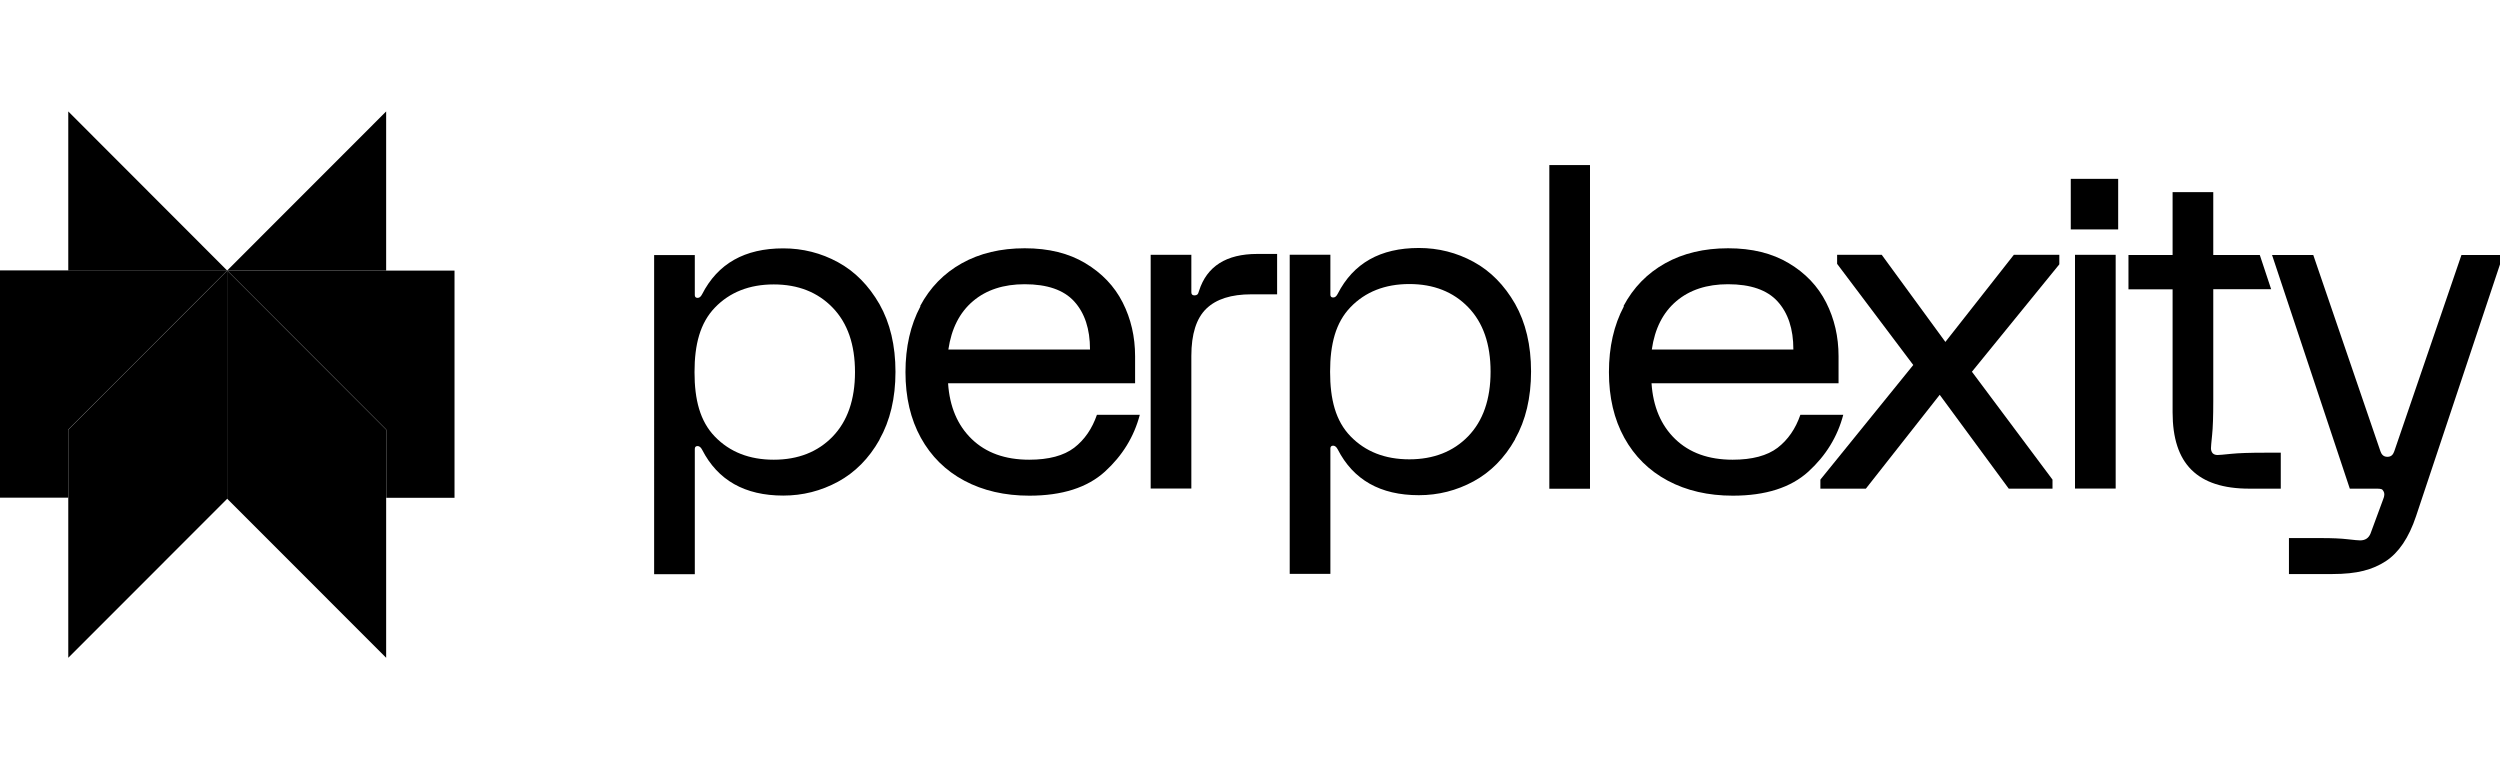 <?xml version="1.0" encoding="UTF-8"?><svg id="a" xmlns="http://www.w3.org/2000/svg" viewBox="0 0 260 80"><defs><style>.b{stroke-width:0px;}</style></defs><path class="b" d="m40.16,11.59l-16.54,16.55h16.54V11.59v4.52-4.52Z"/><path class="b" d="m23.63,28.14L7.1,11.59v16.55h16.54Z"/><path class="b" d="m40.16,44.68l-16.54-16.55v23.73l16.54,16.55v-23.73Z"/><path class="b" d="m7.1,44.68l16.54-16.55v23.73l-16.54,16.55v-23.73Z"/><path class="b" d="m0,28.13v23.63h7.1v-7.09l16.54-16.55s-23.63,0-23.63,0Z"/><path class="b" d="m23.63,28.13l16.54,16.55v7.09h7.1v-23.63s-23.63,0-23.63,0Z"/><path class="b" d="m95.69,31.84c1.03-1.94,2.48-3.42,4.34-4.46,1.86-1.04,4.04-1.56,6.54-1.56s4.58.52,6.3,1.55,3.03,2.39,3.89,4.09c.86,1.7,1.29,3.56,1.29,5.59v2.81h-19.45c.16,2.43.98,4.37,2.46,5.8s3.47,2.15,5.98,2.15c2.03,0,3.59-.42,4.67-1.24,1.08-.83,1.87-1.98,2.37-3.43h4.46c-.6,2.28-1.81,4.25-3.63,5.91-1.83,1.66-4.45,2.5-7.85,2.5-2.56,0-4.82-.52-6.77-1.56s-3.46-2.54-4.52-4.46c-1.07-1.94-1.6-4.21-1.6-6.83s.52-4.89,1.55-6.83h0v-.04Zm17.67,4.49c0-2.12-.55-3.78-1.64-4.98-1.09-1.2-2.81-1.79-5.16-1.79-2.18,0-3.98.58-5.37,1.76s-2.24,2.85-2.56,5.03h14.73Z"/><path class="b" d="m123.9,26.52v3.87c0,.22.1.33.33.33.13,0,.22-.03.29-.09s.13-.18.18-.38c.81-2.55,2.83-3.84,6.05-3.84h2.07v4.2h-2.68c-2.09,0-3.65.49-4.69,1.5-1.03,1-1.55,2.64-1.55,4.91v13.79h-4.23v-24.31h4.24Z"/><path class="b" d="m157.57,45.69c-1.1,1.95-2.55,3.41-4.32,4.37s-3.67,1.44-5.69,1.44c-4,0-6.81-1.59-8.44-4.77-.13-.25-.29-.38-.47-.38s-.29.09-.29.29v13.04h-4.23V26.49h4.23v4.16c0,.18.09.29.29.29s.34-.13.47-.38c1.63-3.19,4.43-4.77,8.44-4.77,2.03,0,3.93.48,5.69,1.44s3.2,2.42,4.32,4.37c1.1,1.95,1.66,4.29,1.66,7.03s-.56,5.08-1.66,7.03v.03Zm-4.88-13.74c-1.55-1.6-3.59-2.41-6.12-2.41s-4.58.81-6.12,2.41-2.12,3.84-2.12,6.71.57,5.11,2.12,6.71c1.55,1.6,3.59,2.4,6.12,2.4s4.58-.81,6.12-2.4,2.33-3.84,2.33-6.71-.77-5.1-2.33-6.71Z"/><path class="b" d="m165.36,17.17v33.66h-4.23V17.17s4.23,0,4.23,0Z"/><path class="b" d="m168.84,31.84c1.03-1.94,2.48-3.42,4.34-4.46s4.04-1.56,6.54-1.56,4.58.52,6.31,1.55,3.03,2.39,3.89,4.09,1.29,3.56,1.29,5.59v2.81h-19.45c.16,2.43.98,4.37,2.46,5.8s3.47,2.15,5.98,2.15c2.03,0,3.59-.42,4.67-1.24,1.08-.83,1.87-1.98,2.37-3.43h4.46c-.6,2.28-1.81,4.25-3.63,5.91-1.83,1.66-4.45,2.5-7.85,2.5-2.56,0-4.82-.52-6.77-1.56s-3.46-2.54-4.52-4.46c-1.07-1.94-1.6-4.21-1.6-6.83s.52-4.89,1.55-6.83h0v-.04Zm17.67,4.49c0-2.12-.55-3.78-1.64-4.98s-2.81-1.79-5.16-1.79c-2.18,0-3.98.58-5.37,1.76s-2.24,2.85-2.55,5.03h14.72Z"/><path class="b" d="m189.32,49.88l9.66-11.92-7.92-10.52v-.94h4.64l6.62,9.06,7.12-9.06h4.73v.99l-9.09,11.17,8.38,11.22v.94h-4.55l-7.18-9.76-7.68,9.76h-4.73v-.94h-.01Z"/><path class="b" d="m220.29,18.6v5.26h-4.93v-5.26h4.93Zm-.26,32.21h-4.23v-24.31h4.23v24.31Z"/><path class="b" d="m221.36,26.52h4.59v-6.54h4.23v6.54h4.84l1.18,3.56h-6.02v11.64c0,1.59-.04,2.77-.12,3.52-.08.77-.12,1.22-.12,1.38,0,.22.07.39.18.52.13.13.3.18.52.18.16,0,.61-.04,1.38-.12s1.95-.12,3.54-.12h1.64v3.74h-3.28c-2.69,0-4.69-.65-6.01-1.96s-1.96-3.3-1.96-5.98v-12.79h-4.59v-3.56h0Z"/><path class="b" d="m236.28,26.52h4.3l6.98,20.4c.09.25.25.59.73.59s.62-.33.72-.59l6.98-20.4h4.02v.94l-8.74,26.22c-.75,2.25-1.81,3.81-3.16,4.69-1.37.88-2.94,1.33-5.56,1.33h-4.5v-3.74h3.42c1.09,0,1.99.04,2.67.12.69.08,1.13.12,1.31.12.53,0,.88-.23,1.08-.7l1.31-3.55c.16-.38.17-.65.05-.85-.07-.13-.14-.21-.23-.23-.09-.03-.23-.05-.42-.05h-2.86l-8.09-24.31h0v.03Z"/><path class="b" d="m91.47,45.73c-1.1,1.95-2.55,3.41-4.32,4.37s-3.67,1.44-5.69,1.44c-4,0-6.81-1.59-8.44-4.77-.13-.25-.29-.38-.47-.38s-.29.09-.29.29v13.04h-4.23V26.53h4.23v4.16c0,.18.09.29.29.29s.34-.13.47-.38c1.63-3.19,4.43-4.77,8.44-4.77,2.03,0,3.93.48,5.69,1.44s3.2,2.42,4.32,4.37c1.1,1.95,1.66,4.29,1.66,7.03s-.56,5.08-1.66,7.03v.03Zm-4.88-13.74c-1.55-1.6-3.59-2.41-6.12-2.41s-4.58.81-6.12,2.41-2.12,3.84-2.12,6.71.57,5.11,2.12,6.71c1.55,1.6,3.59,2.4,6.12,2.4s4.58-.81,6.12-2.4,2.33-3.84,2.33-6.71-.77-5.1-2.33-6.71Z"/></svg>